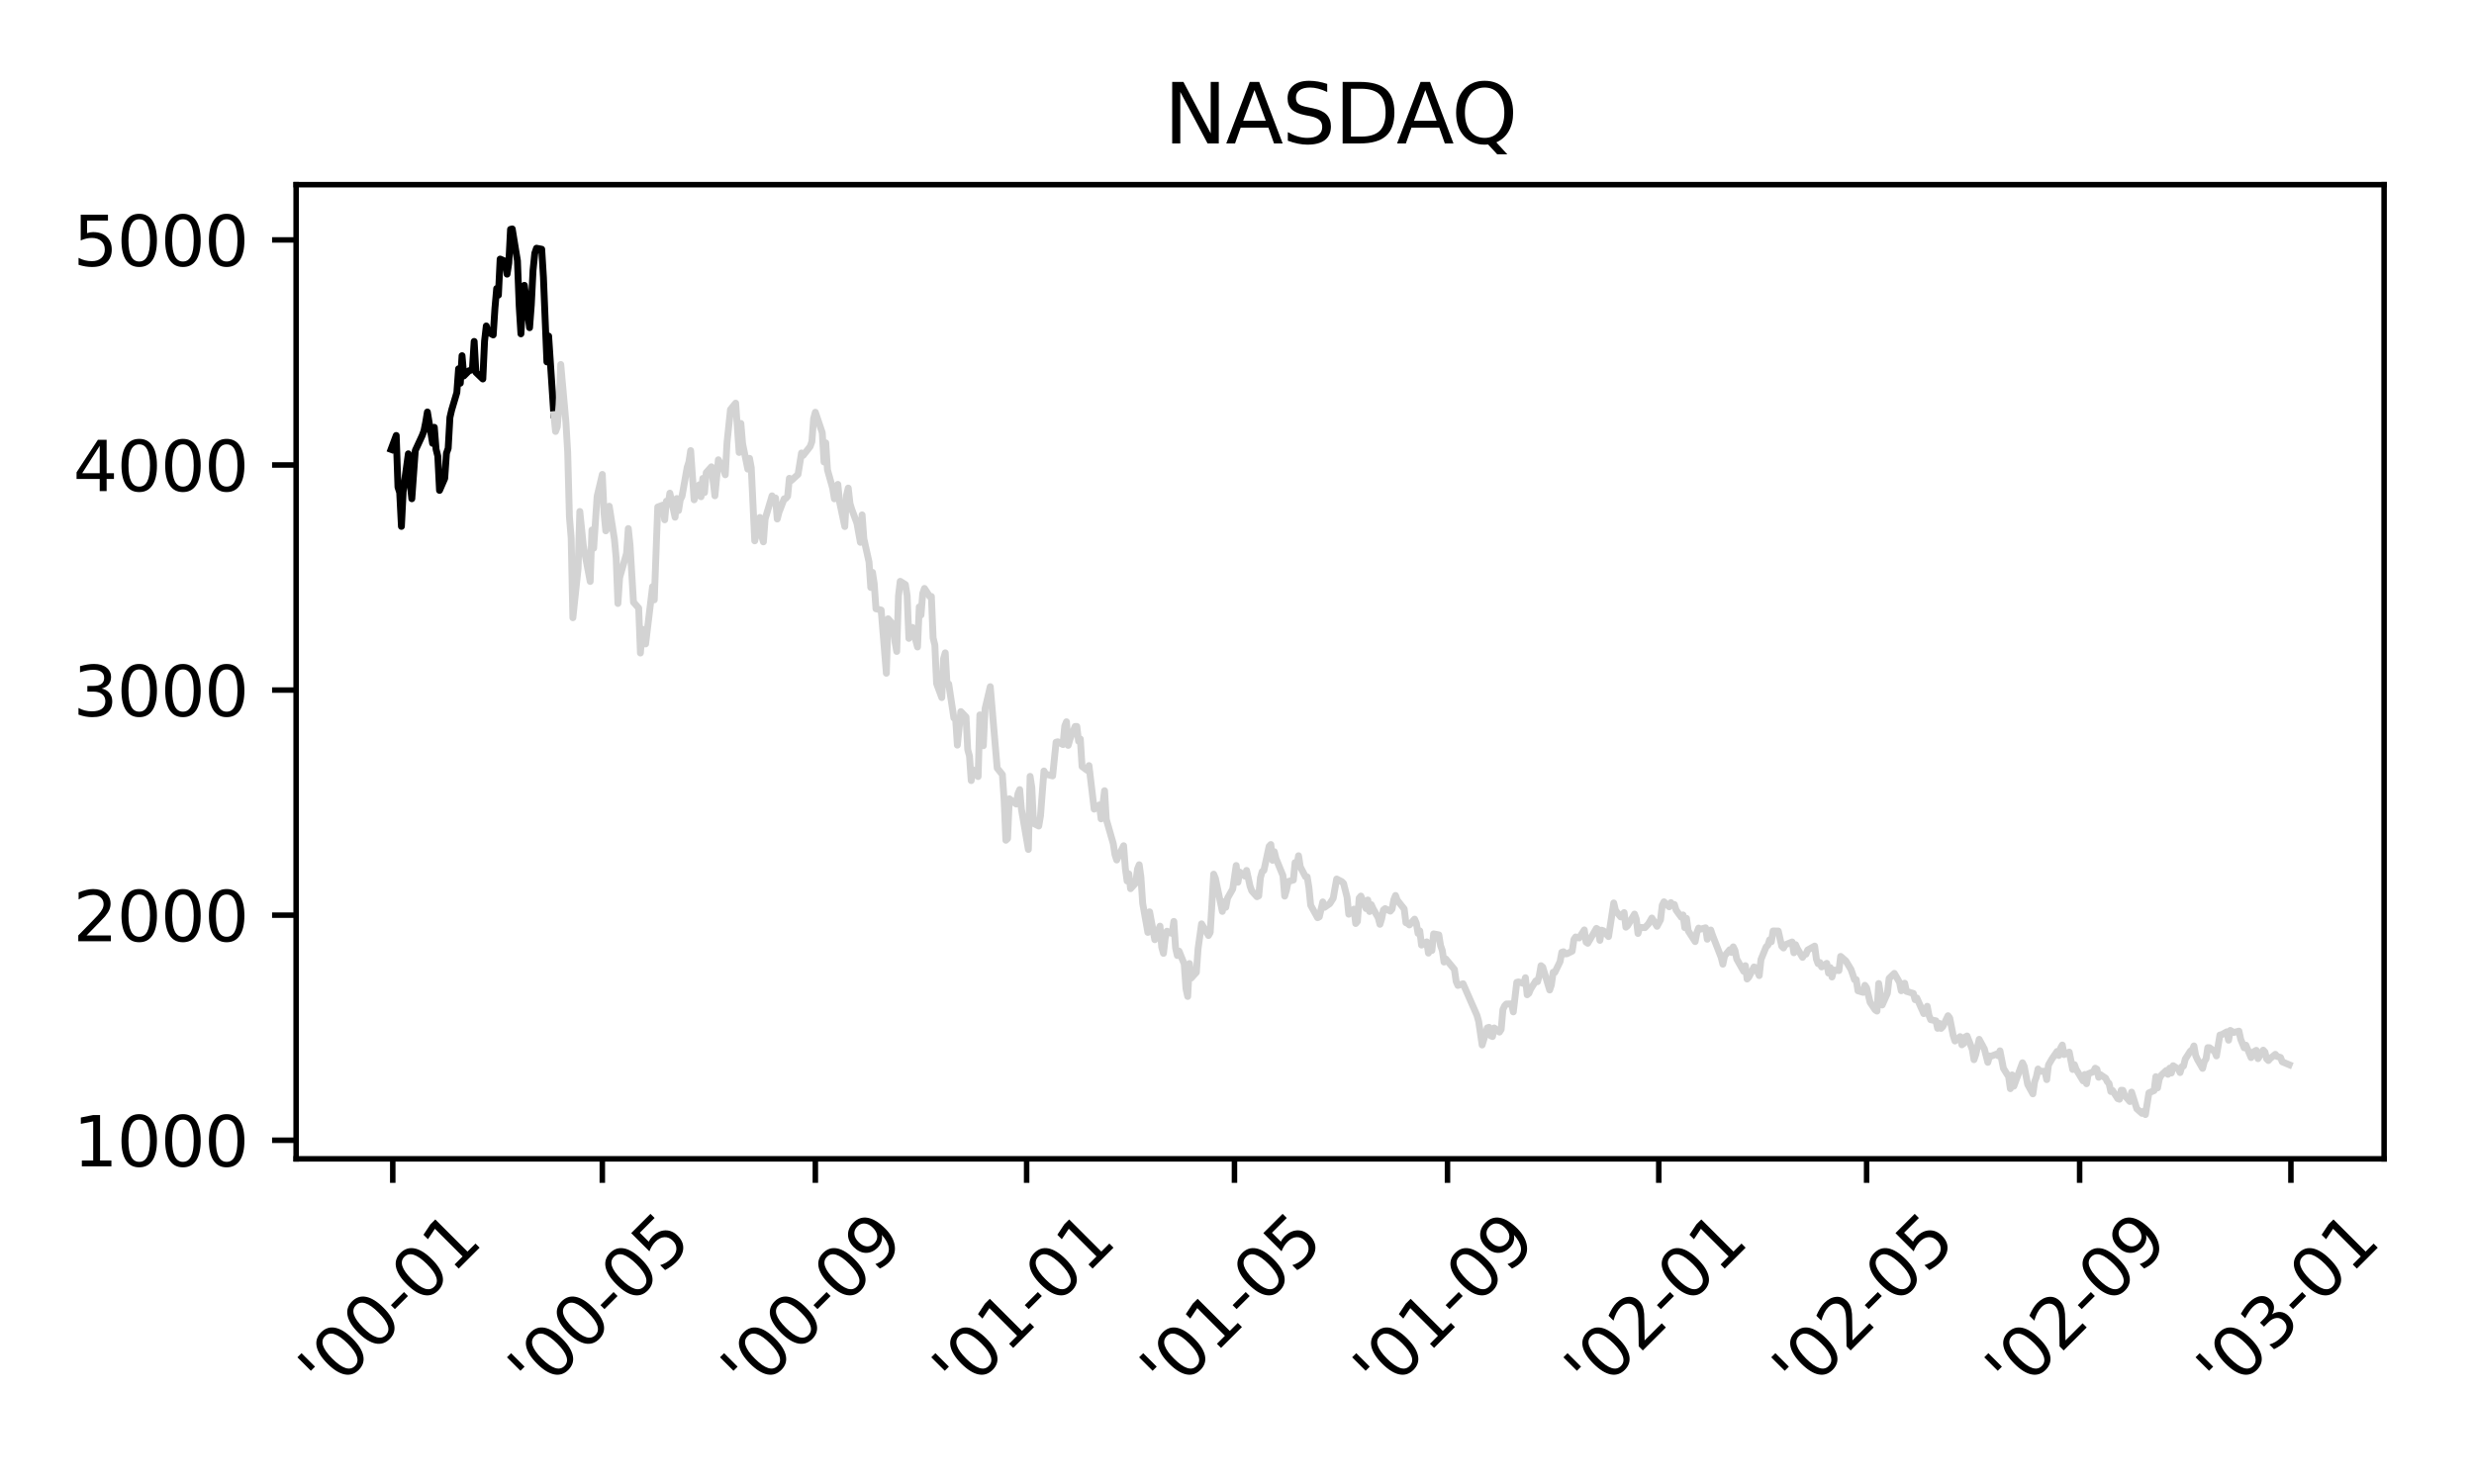 <?xml version="1.0" encoding="utf-8" standalone="no"?>
<!DOCTYPE svg PUBLIC "-//W3C//DTD SVG 1.1//EN"
  "http://www.w3.org/Graphics/SVG/1.1/DTD/svg11.dtd">
<svg xmlns:xlink="http://www.w3.org/1999/xlink" width="360pt" height="216pt" viewBox="0 0 360 216" xmlns="http://www.w3.org/2000/svg" version="1.1">
 <defs>
  <style type="text/css">*{stroke-linejoin: round; stroke-linecap: butt}</style>
 </defs>
 <g id="figure_1">
  <g id="patch_1">
   <path d="M 0 216 
L 360 216 
L 360 0 
L 0 0 
z
" style="fill: #ffffff"/>
  </g>
  <g id="axes_1">
   <g id="patch_2">
    <path d="M 43.09 168.671 
L 346.918 168.671 
L 346.918 26.88 
L 43.09 26.88 
z
" style="fill: #ffffff"/>
   </g>
   <g id="matplotlib.axis_1">
    <g id="xtick_1">
     <g id="line2d_1">
      <defs>
       <path id="m28377382d0" d="M 0 0 
L 0 3.5 
" style="stroke: #000000; stroke-width: 0.8"/>
      </defs>
      <g>
       <use xlink:href="#m28377382d0" x="57.152" y="168.671" style="stroke: #000000; stroke-width: 0.8"/>
      </g>
     </g>
     <g id="text_1">
      <!-- '00-01 -->
      <g transform="translate(47.858 203.535)rotate(-45)scale(0.1 -0.1)">
       <defs>
        <path id="DejaVuSans-27" d="M 1147 4666 
L 1147 2931 
L 616 2931 
L 616 4666 
L 1147 4666 
z
" transform="scale(0.016)"/>
        <path id="DejaVuSans-30" d="M 2034 4250 
Q 1547 4250 1301 3770 
Q 1056 3291 1056 2328 
Q 1056 1369 1301 889 
Q 1547 409 2034 409 
Q 2525 409 2770 889 
Q 3016 1369 3016 2328 
Q 3016 3291 2770 3770 
Q 2525 4250 2034 4250 
z
M 2034 4750 
Q 2819 4750 3233 4129 
Q 3647 3509 3647 2328 
Q 3647 1150 3233 529 
Q 2819 -91 2034 -91 
Q 1250 -91 836 529 
Q 422 1150 422 2328 
Q 422 3509 836 4129 
Q 1250 4750 2034 4750 
z
" transform="scale(0.016)"/>
        <path id="DejaVuSans-2d" d="M 313 2009 
L 1997 2009 
L 1997 1497 
L 313 1497 
L 313 2009 
z
" transform="scale(0.016)"/>
        <path id="DejaVuSans-31" d="M 794 531 
L 1825 531 
L 1825 4091 
L 703 3866 
L 703 4441 
L 1819 4666 
L 2450 4666 
L 2450 531 
L 3481 531 
L 3481 0 
L 794 0 
L 794 531 
z
" transform="scale(0.016)"/>
       </defs>
       <use xlink:href="#DejaVuSans-27"/>
       <use xlink:href="#DejaVuSans-30" x="27.49"/>
       <use xlink:href="#DejaVuSans-30" x="91.113"/>
       <use xlink:href="#DejaVuSans-2d" x="154.736"/>
       <use xlink:href="#DejaVuSans-30" x="190.82"/>
       <use xlink:href="#DejaVuSans-31" x="254.443"/>
      </g>
     </g>
    </g>
    <g id="xtick_2">
     <g id="line2d_2">
      <g>
       <use xlink:href="#m28377382d0" x="87.646" y="168.671" style="stroke: #000000; stroke-width: 0.8"/>
      </g>
     </g>
     <g id="text_2">
      <!-- '00-05 -->
      <g transform="translate(78.352 203.535)rotate(-45)scale(0.1 -0.1)">
       <defs>
        <path id="DejaVuSans-35" d="M 691 4666 
L 3169 4666 
L 3169 4134 
L 1269 4134 
L 1269 2991 
Q 1406 3038 1543 3061 
Q 1681 3084 1819 3084 
Q 2600 3084 3056 2656 
Q 3513 2228 3513 1497 
Q 3513 744 3044 326 
Q 2575 -91 1722 -91 
Q 1428 -91 1123 -41 
Q 819 9 494 109 
L 494 744 
Q 775 591 1075 516 
Q 1375 441 1709 441 
Q 2250 441 2565 725 
Q 2881 1009 2881 1497 
Q 2881 1984 2565 2268 
Q 2250 2553 1709 2553 
Q 1456 2553 1204 2497 
Q 953 2441 691 2322 
L 691 4666 
z
" transform="scale(0.016)"/>
       </defs>
       <use xlink:href="#DejaVuSans-27"/>
       <use xlink:href="#DejaVuSans-30" x="27.49"/>
       <use xlink:href="#DejaVuSans-30" x="91.113"/>
       <use xlink:href="#DejaVuSans-2d" x="154.736"/>
       <use xlink:href="#DejaVuSans-30" x="190.82"/>
       <use xlink:href="#DejaVuSans-35" x="254.443"/>
      </g>
     </g>
    </g>
    <g id="xtick_3">
     <g id="line2d_3">
      <g>
       <use xlink:href="#m28377382d0" x="118.644" y="168.671" style="stroke: #000000; stroke-width: 0.8"/>
      </g>
     </g>
     <g id="text_3">
      <!-- '00-09 -->
      <g transform="translate(109.35 203.535)rotate(-45)scale(0.1 -0.1)">
       <defs>
        <path id="DejaVuSans-39" d="M 703 97 
L 703 672 
Q 941 559 1184 500 
Q 1428 441 1663 441 
Q 2288 441 2617 861 
Q 2947 1281 2994 2138 
Q 2813 1869 2534 1725 
Q 2256 1581 1919 1581 
Q 1219 1581 811 2004 
Q 403 2428 403 3163 
Q 403 3881 828 4315 
Q 1253 4750 1959 4750 
Q 2769 4750 3195 4129 
Q 3622 3509 3622 2328 
Q 3622 1225 3098 567 
Q 2575 -91 1691 -91 
Q 1453 -91 1209 -44 
Q 966 3 703 97 
z
M 1959 2075 
Q 2384 2075 2632 2365 
Q 2881 2656 2881 3163 
Q 2881 3666 2632 3958 
Q 2384 4250 1959 4250 
Q 1534 4250 1286 3958 
Q 1038 3666 1038 3163 
Q 1038 2656 1286 2365 
Q 1534 2075 1959 2075 
z
" transform="scale(0.016)"/>
       </defs>
       <use xlink:href="#DejaVuSans-27"/>
       <use xlink:href="#DejaVuSans-30" x="27.49"/>
       <use xlink:href="#DejaVuSans-30" x="91.113"/>
       <use xlink:href="#DejaVuSans-2d" x="154.736"/>
       <use xlink:href="#DejaVuSans-30" x="190.82"/>
       <use xlink:href="#DejaVuSans-39" x="254.443"/>
      </g>
     </g>
    </g>
    <g id="xtick_4">
     <g id="line2d_4">
      <g>
       <use xlink:href="#m28377382d0" x="149.389" y="168.671" style="stroke: #000000; stroke-width: 0.8"/>
      </g>
     </g>
     <g id="text_4">
      <!-- '01-01 -->
      <g transform="translate(140.095 203.535)rotate(-45)scale(0.1 -0.1)">
       <use xlink:href="#DejaVuSans-27"/>
       <use xlink:href="#DejaVuSans-30" x="27.49"/>
       <use xlink:href="#DejaVuSans-31" x="91.113"/>
       <use xlink:href="#DejaVuSans-2d" x="154.736"/>
       <use xlink:href="#DejaVuSans-30" x="190.82"/>
       <use xlink:href="#DejaVuSans-31" x="254.443"/>
      </g>
     </g>
    </g>
    <g id="xtick_5">
     <g id="line2d_5">
      <g>
       <use xlink:href="#m28377382d0" x="179.631" y="168.671" style="stroke: #000000; stroke-width: 0.8"/>
      </g>
     </g>
     <g id="text_5">
      <!-- '01-05 -->
      <g transform="translate(170.337 203.535)rotate(-45)scale(0.1 -0.1)">
       <use xlink:href="#DejaVuSans-27"/>
       <use xlink:href="#DejaVuSans-30" x="27.49"/>
       <use xlink:href="#DejaVuSans-31" x="91.113"/>
       <use xlink:href="#DejaVuSans-2d" x="154.736"/>
       <use xlink:href="#DejaVuSans-30" x="190.82"/>
       <use xlink:href="#DejaVuSans-35" x="254.443"/>
      </g>
     </g>
    </g>
    <g id="xtick_6">
     <g id="line2d_6">
      <g>
       <use xlink:href="#m28377382d0" x="210.629" y="168.671" style="stroke: #000000; stroke-width: 0.8"/>
      </g>
     </g>
     <g id="text_6">
      <!-- '01-09 -->
      <g transform="translate(201.335 203.535)rotate(-45)scale(0.1 -0.1)">
       <use xlink:href="#DejaVuSans-27"/>
       <use xlink:href="#DejaVuSans-30" x="27.49"/>
       <use xlink:href="#DejaVuSans-31" x="91.113"/>
       <use xlink:href="#DejaVuSans-2d" x="154.736"/>
       <use xlink:href="#DejaVuSans-30" x="190.82"/>
       <use xlink:href="#DejaVuSans-39" x="254.443"/>
      </g>
     </g>
    </g>
    <g id="xtick_7">
     <g id="line2d_7">
      <g>
       <use xlink:href="#m28377382d0" x="241.374" y="168.671" style="stroke: #000000; stroke-width: 0.8"/>
      </g>
     </g>
     <g id="text_7">
      <!-- '02-01 -->
      <g transform="translate(232.08 203.535)rotate(-45)scale(0.1 -0.1)">
       <defs>
        <path id="DejaVuSans-32" d="M 1228 531 
L 3431 531 
L 3431 0 
L 469 0 
L 469 531 
Q 828 903 1448 1529 
Q 2069 2156 2228 2338 
Q 2531 2678 2651 2914 
Q 2772 3150 2772 3378 
Q 2772 3750 2511 3984 
Q 2250 4219 1831 4219 
Q 1534 4219 1204 4116 
Q 875 4013 500 3803 
L 500 4441 
Q 881 4594 1212 4672 
Q 1544 4750 1819 4750 
Q 2544 4750 2975 4387 
Q 3406 4025 3406 3419 
Q 3406 3131 3298 2873 
Q 3191 2616 2906 2266 
Q 2828 2175 2409 1742 
Q 1991 1309 1228 531 
z
" transform="scale(0.016)"/>
       </defs>
       <use xlink:href="#DejaVuSans-27"/>
       <use xlink:href="#DejaVuSans-30" x="27.49"/>
       <use xlink:href="#DejaVuSans-32" x="91.113"/>
       <use xlink:href="#DejaVuSans-2d" x="154.736"/>
       <use xlink:href="#DejaVuSans-30" x="190.82"/>
       <use xlink:href="#DejaVuSans-31" x="254.443"/>
      </g>
     </g>
    </g>
    <g id="xtick_8">
     <g id="line2d_8">
      <g>
       <use xlink:href="#m28377382d0" x="271.616" y="168.671" style="stroke: #000000; stroke-width: 0.8"/>
      </g>
     </g>
     <g id="text_8">
      <!-- '02-05 -->
      <g transform="translate(262.322 203.535)rotate(-45)scale(0.1 -0.1)">
       <use xlink:href="#DejaVuSans-27"/>
       <use xlink:href="#DejaVuSans-30" x="27.49"/>
       <use xlink:href="#DejaVuSans-32" x="91.113"/>
       <use xlink:href="#DejaVuSans-2d" x="154.736"/>
       <use xlink:href="#DejaVuSans-30" x="190.82"/>
       <use xlink:href="#DejaVuSans-35" x="254.443"/>
      </g>
     </g>
    </g>
    <g id="xtick_9">
     <g id="line2d_9">
      <g>
       <use xlink:href="#m28377382d0" x="302.614" y="168.671" style="stroke: #000000; stroke-width: 0.8"/>
      </g>
     </g>
     <g id="text_9">
      <!-- '02-09 -->
      <g transform="translate(293.32 203.535)rotate(-45)scale(0.1 -0.1)">
       <use xlink:href="#DejaVuSans-27"/>
       <use xlink:href="#DejaVuSans-30" x="27.49"/>
       <use xlink:href="#DejaVuSans-32" x="91.113"/>
       <use xlink:href="#DejaVuSans-2d" x="154.736"/>
       <use xlink:href="#DejaVuSans-30" x="190.82"/>
       <use xlink:href="#DejaVuSans-39" x="254.443"/>
      </g>
     </g>
    </g>
    <g id="xtick_10">
     <g id="line2d_10">
      <g>
       <use xlink:href="#m28377382d0" x="333.359" y="168.671" style="stroke: #000000; stroke-width: 0.8"/>
      </g>
     </g>
     <g id="text_10">
      <!-- '03-01 -->
      <g transform="translate(324.065 203.535)rotate(-45)scale(0.1 -0.1)">
       <defs>
        <path id="DejaVuSans-33" d="M 2597 2516 
Q 3050 2419 3304 2112 
Q 3559 1806 3559 1356 
Q 3559 666 3084 287 
Q 2609 -91 1734 -91 
Q 1441 -91 1130 -33 
Q 819 25 488 141 
L 488 750 
Q 750 597 1062 519 
Q 1375 441 1716 441 
Q 2309 441 2620 675 
Q 2931 909 2931 1356 
Q 2931 1769 2642 2001 
Q 2353 2234 1838 2234 
L 1294 2234 
L 1294 2753 
L 1863 2753 
Q 2328 2753 2575 2939 
Q 2822 3125 2822 3475 
Q 2822 3834 2567 4026 
Q 2313 4219 1838 4219 
Q 1578 4219 1281 4162 
Q 984 4106 628 3988 
L 628 4550 
Q 988 4650 1302 4700 
Q 1616 4750 1894 4750 
Q 2613 4750 3031 4423 
Q 3450 4097 3450 3541 
Q 3450 3153 3228 2886 
Q 3006 2619 2597 2516 
z
" transform="scale(0.016)"/>
       </defs>
       <use xlink:href="#DejaVuSans-27"/>
       <use xlink:href="#DejaVuSans-30" x="27.49"/>
       <use xlink:href="#DejaVuSans-33" x="91.113"/>
       <use xlink:href="#DejaVuSans-2d" x="154.736"/>
       <use xlink:href="#DejaVuSans-30" x="190.82"/>
       <use xlink:href="#DejaVuSans-31" x="254.443"/>
      </g>
     </g>
    </g>
   </g>
   <g id="matplotlib.axis_2">
    <g id="ytick_1">
     <g id="line2d_11">
      <defs>
       <path id="mc769e30292" d="M 0 0 
L -3.5 0 
" style="stroke: #000000; stroke-width: 0.8"/>
      </defs>
      <g>
       <use xlink:href="#mc769e30292" x="43.09" y="165.965" style="stroke: #000000; stroke-width: 0.8"/>
      </g>
     </g>
     <g id="text_11">
      <!-- 1000 -->
      <g transform="translate(10.64 169.764)scale(0.1 -0.1)">
       <use xlink:href="#DejaVuSans-31"/>
       <use xlink:href="#DejaVuSans-30" x="63.623"/>
       <use xlink:href="#DejaVuSans-30" x="127.246"/>
       <use xlink:href="#DejaVuSans-30" x="190.869"/>
      </g>
     </g>
    </g>
    <g id="ytick_2">
     <g id="line2d_12">
      <g>
       <use xlink:href="#mc769e30292" x="43.09" y="133.203" style="stroke: #000000; stroke-width: 0.8"/>
      </g>
     </g>
     <g id="text_12">
      <!-- 2000 -->
      <g transform="translate(10.64 137.002)scale(0.1 -0.1)">
       <use xlink:href="#DejaVuSans-32"/>
       <use xlink:href="#DejaVuSans-30" x="63.623"/>
       <use xlink:href="#DejaVuSans-30" x="127.246"/>
       <use xlink:href="#DejaVuSans-30" x="190.869"/>
      </g>
     </g>
    </g>
    <g id="ytick_3">
     <g id="line2d_13">
      <g>
       <use xlink:href="#mc769e30292" x="43.09" y="100.441" style="stroke: #000000; stroke-width: 0.8"/>
      </g>
     </g>
     <g id="text_13">
      <!-- 3000 -->
      <g transform="translate(10.64 104.24)scale(0.1 -0.1)">
       <use xlink:href="#DejaVuSans-33"/>
       <use xlink:href="#DejaVuSans-30" x="63.623"/>
       <use xlink:href="#DejaVuSans-30" x="127.246"/>
       <use xlink:href="#DejaVuSans-30" x="190.869"/>
      </g>
     </g>
    </g>
    <g id="ytick_4">
     <g id="line2d_14">
      <g>
       <use xlink:href="#mc769e30292" x="43.09" y="67.68" style="stroke: #000000; stroke-width: 0.8"/>
      </g>
     </g>
     <g id="text_14">
      <!-- 4000 -->
      <g transform="translate(10.64 71.479)scale(0.1 -0.1)">
       <defs>
        <path id="DejaVuSans-34" d="M 2419 4116 
L 825 1625 
L 2419 1625 
L 2419 4116 
z
M 2253 4666 
L 3047 4666 
L 3047 1625 
L 3713 1625 
L 3713 1100 
L 3047 1100 
L 3047 0 
L 2419 0 
L 2419 1100 
L 313 1100 
L 313 1709 
L 2253 4666 
z
" transform="scale(0.016)"/>
       </defs>
       <use xlink:href="#DejaVuSans-34"/>
       <use xlink:href="#DejaVuSans-30" x="63.623"/>
       <use xlink:href="#DejaVuSans-30" x="127.246"/>
       <use xlink:href="#DejaVuSans-30" x="190.869"/>
      </g>
     </g>
    </g>
    <g id="ytick_5">
     <g id="line2d_15">
      <g>
       <use xlink:href="#mc769e30292" x="43.09" y="34.918" style="stroke: #000000; stroke-width: 0.8"/>
      </g>
     </g>
     <g id="text_15">
      <!-- 5000 -->
      <g transform="translate(10.64 38.717)scale(0.1 -0.1)">
       <use xlink:href="#DejaVuSans-35"/>
       <use xlink:href="#DejaVuSans-30" x="63.623"/>
       <use xlink:href="#DejaVuSans-30" x="127.246"/>
       <use xlink:href="#DejaVuSans-30" x="190.869"/>
      </g>
     </g>
    </g>
   </g>
   <g id="line2d_16">
    <path d="M 56.9 65.409 
L 57.656 63.383 
L 57.908 70.9 
L 58.16 71.692 
L 58.412 76.619 
L 58.664 71.525 
L 59.42 66.052 
L 59.673 70.262 
L 59.925 72.593 
L 60.177 69.081 
L 60.429 65.574 
L 61.437 63.394 
L 61.689 62.723 
L 61.941 61.471 
L 62.193 59.968 
L 62.949 64.532 
L 63.201 62.195 
L 63.453 65.389 
L 63.705 66.384 
L 63.957 71.379 
L 64.713 69.634 
L 64.965 65.977 
L 65.217 65.257 
L 65.469 60.768 
L 65.721 59.681 
L 66.477 57.138 
L 66.729 53.674 
L 66.981 55.779 
L 67.233 51.77 
L 67.485 54.724 
L 68.241 53.967 
L 68.493 53.894 
L 68.745 53.669 
L 68.997 49.696 
L 69.249 54.19 
L 70.257 55.161 
L 70.509 49.65 
L 70.761 47.444 
L 71.013 48.334 
L 71.769 48.748 
L 72.021 44.855 
L 72.273 41.992 
L 72.525 42.961 
L 72.777 37.71 
L 73.533 38.035 
L 73.785 39.903 
L 74.037 38.284 
L 74.289 33.383 
L 74.541 33.325 
L 75.297 37.957 
L 75.549 44.529 
L 75.801 48.592 
L 76.053 44.177 
L 76.305 41.532 
L 77.061 47.695 
L 77.313 44.364 
L 77.565 39.349 
L 77.818 36.864 
L 78.07 36.129 
L 78.826 36.276 
L 79.078 40.36 
L 79.33 46.559 
L 79.582 52.678 
L 79.834 48.913 
L 80.59 60.351 
" clip-path="url(#p73aa1b3437)" style="fill: none; stroke: #000000; stroke-linecap: square"/>
   </g>
   <g id="line2d_17">
    <path d="M 80.59 60.351 
L 80.842 62.802 
L 81.094 62.136 
L 81.346 58.914 
L 81.598 53.053 
L 82.354 61.514 
L 82.606 65.848 
L 82.858 75.227 
L 83.11 78.269 
L 83.362 89.915 
L 84.118 82.777 
L 84.37 74.443 
L 84.874 79.347 
L 85.882 84.634 
L 86.134 77.14 
L 86.386 79.798 
L 86.89 72.245 
L 87.646 69.053 
L 87.898 74.709 
L 88.15 77.269 
L 88.402 76.845 
L 88.654 73.681 
L 89.41 78.511 
L 89.662 81.275 
L 89.914 87.837 
L 90.166 84.074 
L 91.174 80.534 
L 91.426 76.932 
L 91.678 79.311 
L 92.182 87.651 
L 92.938 88.509 
L 93.19 95.05 
L 93.442 91.576 
L 93.694 93.714 
L 93.946 93.722 
L 94.954 85.388 
L 95.206 87.307 
L 95.71 73.794 
L 96.467 73.519 
L 96.719 75.661 
L 96.971 72.946 
L 97.223 73.395 
L 97.475 71.78 
L 98.231 75.283 
L 98.483 72.559 
L 98.735 74.317 
L 98.987 72.733 
L 99.239 72.248 
L 99.995 68.013 
L 100.247 67.242 
L 100.499 65.583 
L 101.003 72.747 
L 101.759 70.559 
L 102.011 72.3 
L 102.263 69.634 
L 102.515 71.702 
L 102.767 68.79 
L 103.523 67.944 
L 104.027 72.165 
L 104.531 66.92 
L 105.287 68.325 
L 105.539 69.107 
L 105.791 64.417 
L 106.295 59.614 
L 107.051 58.681 
L 107.555 65.857 
L 107.807 61.633 
L 108.059 64.585 
L 108.815 68.283 
L 109.067 66.711 
L 109.319 68.082 
L 109.823 78.72 
L 110.579 75.313 
L 110.831 77.982 
L 111.083 78.869 
L 111.335 75.546 
L 112.343 72.168 
L 112.595 72.641 
L 112.847 72.479 
L 113.099 75.543 
L 113.351 74.577 
L 114.107 72.604 
L 114.36 72.539 
L 114.612 72.227 
L 114.864 69.617 
L 115.116 69.962 
L 116.124 69.049 
L 116.628 65.934 
L 116.88 66.281 
L 117.888 64.988 
L 118.14 64.279 
L 118.392 60.919 
L 118.644 60.003 
L 119.652 62.989 
L 119.904 67.243 
L 120.156 64.457 
L 120.408 68.387 
L 121.164 71.075 
L 121.416 72.61 
L 121.668 71.156 
L 121.92 70.502 
L 122.172 73.078 
L 122.928 76.639 
L 123.18 72.081 
L 123.432 71.04 
L 123.684 73.286 
L 123.936 74.109 
L 124.692 76.158 
L 125.196 78.94 
L 125.448 74.942 
L 125.7 78.399 
L 126.456 81.803 
L 126.708 85.508 
L 126.96 83.304 
L 127.212 84.974 
L 127.464 88.614 
L 128.22 88.793 
L 128.724 94.921 
L 128.976 97.995 
L 129.228 90.063 
L 129.984 90.931 
L 130.236 93.432 
L 130.488 94.821 
L 130.74 86.727 
L 130.992 84.613 
L 131.748 85.086 
L 132 86.688 
L 132.252 92.92 
L 132.504 91.524 
L 132.757 91.322 
L 133.513 94.171 
L 133.765 88.332 
L 134.017 89.519 
L 134.269 86.386 
L 134.521 85.647 
L 135.277 86.806 
L 135.529 86.819 
L 135.781 92.85 
L 136.033 93.877 
L 136.285 99.492 
L 137.041 101.532 
L 137.293 95.911 
L 137.545 95.02 
L 137.797 99.397 
L 138.049 99.55 
L 138.805 104.516 
L 139.057 104.653 
L 139.309 108.457 
L 139.813 103.574 
L 140.569 104.357 
L 140.821 109.124 
L 141.073 110.043 
L 141.325 113.614 
L 141.577 112.062 
L 142.333 113.03 
L 142.585 104.052 
L 142.837 107.108 
L 143.089 108.545 
L 143.341 103.146 
L 144.097 99.947 
L 145.105 111.801 
L 145.861 112.743 
L 146.113 116.438 
L 146.365 122.301 
L 146.617 122.06 
L 146.869 116.264 
L 147.877 117.034 
L 148.129 115.533 
L 148.381 114.93 
L 148.633 117.788 
L 149.641 123.641 
L 149.893 112.999 
L 150.145 114.633 
L 150.397 119.848 
L 151.154 120.232 
L 151.406 118.745 
L 151.91 112.217 
L 152.162 112.678 
L 153.17 112.938 
L 153.674 108.026 
L 153.926 107.964 
L 154.682 108.373 
L 154.934 105.67 
L 155.186 105.056 
L 155.438 108.491 
L 155.69 107.606 
L 156.446 105.738 
L 156.698 105.737 
L 156.95 107.887 
L 157.202 107.557 
L 157.454 111.564 
L 158.21 112.13 
L 158.462 111.433 
L 159.218 117.773 
L 159.974 117.161 
L 160.226 119.19 
L 160.73 115.089 
L 160.982 119.267 
L 161.99 122.773 
L 162.242 124.392 
L 162.494 125.178 
L 163.502 123.096 
L 163.754 126.394 
L 164.006 128.229 
L 164.258 127.195 
L 164.51 129.349 
L 165.266 128.521 
L 165.518 126.505 
L 165.77 125.867 
L 166.022 127.675 
L 166.274 131.474 
L 167.03 135.713 
L 167.282 132.719 
L 168.038 136.777 
L 168.794 134.802 
L 169.046 137.873 
L 169.299 138.765 
L 169.551 136.554 
L 169.803 135.539 
L 170.559 135.873 
L 170.811 134.113 
L 171.063 137.982 
L 171.315 139.081 
L 171.567 138.436 
L 172.323 140.313 
L 172.575 143.916 
L 172.827 145.036 
L 173.079 140.247 
L 173.331 142.364 
L 174.087 141.534 
L 174.339 138.051 
L 174.843 134.467 
L 175.851 136.166 
L 176.103 135.718 
L 176.607 127.236 
L 176.859 127.849 
L 177.867 132.659 
L 178.119 131.244 
L 178.371 132.06 
L 178.623 130.724 
L 179.379 129.395 
L 179.883 125.976 
L 180.135 128.413 
L 180.387 126.928 
L 181.143 127.516 
L 181.395 126.691 
L 181.899 128.981 
L 182.151 129.683 
L 182.907 130.519 
L 183.159 130.399 
L 183.411 127.75 
L 183.663 126.858 
L 183.915 126.687 
L 184.671 123.191 
L 184.923 122.921 
L 185.175 125.226 
L 185.427 123.963 
L 185.679 124.979 
L 186.687 127.452 
L 186.939 130.435 
L 187.191 129.583 
L 187.444 128.307 
L 188.2 128.094 
L 188.452 125.548 
L 188.704 126.07 
L 188.956 124.554 
L 189.208 126.156 
L 189.964 127.608 
L 190.216 127.635 
L 190.468 129.217 
L 190.72 131.759 
L 191.728 133.575 
L 191.98 133.443 
L 192.484 131.278 
L 192.736 132.062 
L 193.492 131.536 
L 193.996 130.754 
L 194.5 127.943 
L 195.256 128.331 
L 195.508 128.59 
L 196.012 130.578 
L 196.264 133.067 
L 197.02 132.328 
L 197.272 134.422 
L 197.524 134.119 
L 197.776 130.722 
L 198.028 130.425 
L 198.784 132.249 
L 199.036 130.997 
L 199.288 132.673 
L 199.54 131.677 
L 199.792 132.241 
L 200.548 133.578 
L 200.8 134.538 
L 201.052 133.717 
L 201.304 132.451 
L 201.556 132.251 
L 202.312 132.618 
L 202.564 132.314 
L 202.816 130.963 
L 203.068 130.34 
L 203.32 131.03 
L 204.328 132.292 
L 204.58 134.305 
L 204.832 134.405 
L 205.084 134.629 
L 205.841 133.784 
L 206.093 134.365 
L 206.345 135.86 
L 206.597 135.486 
L 206.849 137.56 
L 207.605 137.09 
L 207.857 138.73 
L 208.109 137.789 
L 208.361 138.347 
L 208.613 135.929 
L 209.369 136.073 
L 209.621 137.626 
L 209.873 138.341 
L 210.125 140.028 
L 210.377 139.577 
L 211.637 141.098 
L 211.889 142.847 
L 212.141 143.434 
L 212.897 143.183 
L 214.913 147.779 
L 215.165 148.673 
L 215.669 152.1 
L 216.425 149.603 
L 216.677 149.53 
L 216.929 150.762 
L 217.181 150.871 
L 217.433 149.623 
L 218.189 150.224 
L 218.441 149.835 
L 218.693 146.936 
L 218.945 146.396 
L 219.197 146.134 
L 219.953 146.113 
L 220.205 147.284 
L 220.709 142.983 
L 220.961 142.92 
L 221.717 143.152 
L 221.969 142.308 
L 222.221 144.789 
L 222.473 144.58 
L 222.725 143.971 
L 223.481 142.767 
L 223.733 142.886 
L 223.986 141.998 
L 224.238 140.559 
L 224.49 140.772 
L 225.498 144.099 
L 225.75 143.352 
L 226.002 141.515 
L 226.254 141.533 
L 227.01 139.963 
L 227.262 138.606 
L 227.514 138.526 
L 227.766 138.845 
L 228.018 138.822 
L 228.774 138.441 
L 229.026 136.738 
L 229.278 136.375 
L 229.782 136.526 
L 230.538 135.351 
L 230.79 137.118 
L 231.042 137.297 
L 232.302 135.128 
L 232.554 135.301 
L 232.806 136.873 
L 233.058 135.389 
L 233.31 135.477 
L 234.066 136.319 
L 234.822 131.425 
L 235.074 132.506 
L 235.83 133.461 
L 236.334 132.83 
L 236.586 134.955 
L 236.838 134.737 
L 237.846 133.047 
L 238.098 133.763 
L 238.35 135.872 
L 238.602 134.978 
L 239.358 135.022 
L 239.862 134.49 
L 240.366 133.62 
L 241.122 134.828 
L 241.626 133.883 
L 241.878 131.753 
L 242.13 131.258 
L 242.887 131.987 
L 243.139 131.377 
L 243.391 131.732 
L 243.643 131.655 
L 243.895 132.467 
L 244.651 133.506 
L 244.903 133.173 
L 245.155 135.023 
L 245.407 133.667 
L 245.659 135.485 
L 246.667 137.051 
L 246.919 135.746 
L 247.171 135.084 
L 247.423 135.244 
L 248.179 135.041 
L 248.431 136.709 
L 248.935 135.364 
L 249.187 136.111 
L 250.447 139.339 
L 250.699 140.341 
L 250.951 139.137 
L 251.707 138.227 
L 251.959 138.634 
L 252.211 137.817 
L 252.463 138.334 
L 252.715 139.585 
L 253.723 141.373 
L 253.975 140.556 
L 254.227 142.499 
L 254.479 142.227 
L 255.235 140.742 
L 255.487 140.841 
L 255.991 142 
L 256.243 139.665 
L 256.999 137.812 
L 257.251 137.583 
L 257.503 136.794 
L 257.755 137.081 
L 258.007 135.507 
L 258.763 135.513 
L 259.267 137.723 
L 259.519 137.982 
L 259.771 137.518 
L 260.78 137.106 
L 261.032 138.678 
L 261.284 137.5 
L 261.536 138.072 
L 262.292 139.346 
L 262.544 138.963 
L 262.796 138.879 
L 263.048 138.27 
L 264.056 137.704 
L 264.308 139.611 
L 264.56 140.268 
L 264.812 140.091 
L 265.064 140.737 
L 265.82 140.218 
L 266.072 141.637 
L 266.324 140.834 
L 266.576 142.205 
L 266.828 141.191 
L 267.584 141.27 
L 267.836 139.205 
L 268.592 139.859 
L 269.348 141.109 
L 269.852 142.594 
L 270.104 142.583 
L 270.356 144.214 
L 271.112 144.442 
L 271.364 143.417 
L 271.616 143.768 
L 272.12 145.881 
L 272.876 147.013 
L 273.128 147.165 
L 273.38 143.153 
L 273.884 146.28 
L 274.64 144.586 
L 274.892 142.407 
L 275.648 141.675 
L 276.404 142.979 
L 276.656 144.205 
L 276.908 143.901 
L 277.16 143.109 
L 277.412 144.293 
L 278.42 144.598 
L 278.672 145.509 
L 278.925 145.262 
L 279.933 147.534 
L 280.437 146.463 
L 280.689 147.786 
L 280.941 148.421 
L 281.697 148.578 
L 281.949 149.676 
L 282.201 148.957 
L 282.453 149.686 
L 282.705 149.428 
L 283.461 147.838 
L 283.713 148.176 
L 284.217 150.739 
L 284.469 151.518 
L 285.225 150.883 
L 285.477 152.074 
L 285.729 151.899 
L 285.981 150.92 
L 286.233 150.789 
L 286.989 152.735 
L 287.241 154.242 
L 287.493 153.51 
L 287.997 151.276 
L 288.753 152.676 
L 289.257 154.629 
L 289.509 153.698 
L 289.761 153.728 
L 290.517 153.429 
L 290.769 153.67 
L 291.021 152.95 
L 291.525 155.509 
L 292.281 156.705 
L 292.533 158.461 
L 292.785 156.456 
L 293.037 158.099 
L 294.297 154.688 
L 294.549 155.21 
L 295.053 157.842 
L 295.809 159.215 
L 296.061 157.461 
L 296.313 156.762 
L 296.565 155.595 
L 296.817 155.936 
L 297.574 155.912 
L 297.826 157.143 
L 298.078 155.012 
L 298.582 154.137 
L 299.338 153.039 
L 299.59 153.627 
L 299.842 152.557 
L 300.094 152.108 
L 300.346 153.495 
L 301.102 153.131 
L 301.606 155.665 
L 301.858 154.964 
L 302.11 155.65 
L 303.118 157.321 
L 303.37 156.388 
L 303.622 157.741 
L 303.874 156.29 
L 304.63 155.985 
L 304.882 155.478 
L 305.134 155.63 
L 305.386 156.802 
L 305.638 156.418 
L 306.394 156.926 
L 306.646 157.449 
L 306.898 157.704 
L 307.15 158.873 
L 307.402 158.721 
L 308.158 159.906 
L 308.41 159.996 
L 308.662 158.682 
L 308.914 158.704 
L 309.166 159.44 
L 309.922 160.328 
L 310.174 158.963 
L 310.93 161.381 
L 311.686 162.053 
L 311.938 161.731 
L 312.19 162.226 
L 312.694 159.069 
L 313.45 158.74 
L 313.702 156.711 
L 313.954 158.35 
L 314.206 157.044 
L 314.458 156.534 
L 315.214 155.819 
L 315.467 156.372 
L 315.719 155.473 
L 315.971 156.178 
L 316.223 155.116 
L 316.979 155.617 
L 317.231 156.118 
L 317.483 155.26 
L 317.735 155.161 
L 317.987 154.147 
L 318.743 152.973 
L 318.995 152.822 
L 319.247 152.238 
L 319.499 153.623 
L 319.751 154.194 
L 320.507 155.507 
L 320.759 154.512 
L 321.011 154.127 
L 321.263 152.483 
L 321.515 152.495 
L 322.271 153.067 
L 322.523 153.695 
L 323.027 150.647 
L 323.279 150.608 
L 324.035 150.177 
L 324.287 151.404 
L 324.539 149.979 
L 325.043 150.279 
L 325.799 150.082 
L 326.051 151.256 
L 326.555 152.508 
L 326.807 152.125 
L 327.563 153.936 
L 327.815 153.163 
L 328.319 152.875 
L 328.571 154.091 
L 329.327 152.849 
L 329.579 153.12 
L 329.831 154.121 
L 330.083 154.364 
L 330.335 154.07 
L 331.091 153.46 
L 331.343 153.762 
L 331.847 153.912 
L 332.099 154.553 
L 333.107 154.973 
L 333.107 154.973 
" clip-path="url(#p73aa1b3437)" style="fill: none; stroke: #d3d3d3; stroke-linecap: square"/>
   </g>
   <g id="patch_3">
    <path d="M 43.09 168.671 
L 43.09 26.88 
" style="fill: none; stroke: #000000; stroke-width: 0.8; stroke-linejoin: miter; stroke-linecap: square"/>
   </g>
   <g id="patch_4">
    <path d="M 346.918 168.671 
L 346.918 26.88 
" style="fill: none; stroke: #000000; stroke-width: 0.8; stroke-linejoin: miter; stroke-linecap: square"/>
   </g>
   <g id="patch_5">
    <path d="M 43.09 168.671 
L 346.918 168.671 
" style="fill: none; stroke: #000000; stroke-width: 0.8; stroke-linejoin: miter; stroke-linecap: square"/>
   </g>
   <g id="patch_6">
    <path d="M 43.09 26.88 
L 346.918 26.88 
" style="fill: none; stroke: #000000; stroke-width: 0.8; stroke-linejoin: miter; stroke-linecap: square"/>
   </g>
   <g id="text_16">
    <!-- NASDAQ -->
    <g transform="translate(169.364 20.88)scale(0.12 -0.12)">
     <defs>
      <path id="DejaVuSans-4e" d="M 628 4666 
L 1478 4666 
L 3547 763 
L 3547 4666 
L 4159 4666 
L 4159 0 
L 3309 0 
L 1241 3903 
L 1241 0 
L 628 0 
L 628 4666 
z
" transform="scale(0.016)"/>
      <path id="DejaVuSans-41" d="M 2188 4044 
L 1331 1722 
L 3047 1722 
L 2188 4044 
z
M 1831 4666 
L 2547 4666 
L 4325 0 
L 3669 0 
L 3244 1197 
L 1141 1197 
L 716 0 
L 50 0 
L 1831 4666 
z
" transform="scale(0.016)"/>
      <path id="DejaVuSans-53" d="M 3425 4513 
L 3425 3897 
Q 3066 4069 2747 4153 
Q 2428 4238 2131 4238 
Q 1616 4238 1336 4038 
Q 1056 3838 1056 3469 
Q 1056 3159 1242 3001 
Q 1428 2844 1947 2747 
L 2328 2669 
Q 3034 2534 3370 2195 
Q 3706 1856 3706 1288 
Q 3706 609 3251 259 
Q 2797 -91 1919 -91 
Q 1588 -91 1214 -16 
Q 841 59 441 206 
L 441 856 
Q 825 641 1194 531 
Q 1563 422 1919 422 
Q 2459 422 2753 634 
Q 3047 847 3047 1241 
Q 3047 1584 2836 1778 
Q 2625 1972 2144 2069 
L 1759 2144 
Q 1053 2284 737 2584 
Q 422 2884 422 3419 
Q 422 4038 858 4394 
Q 1294 4750 2059 4750 
Q 2388 4750 2728 4690 
Q 3069 4631 3425 4513 
z
" transform="scale(0.016)"/>
      <path id="DejaVuSans-44" d="M 1259 4147 
L 1259 519 
L 2022 519 
Q 2988 519 3436 956 
Q 3884 1394 3884 2338 
Q 3884 3275 3436 3711 
Q 2988 4147 2022 4147 
L 1259 4147 
z
M 628 4666 
L 1925 4666 
Q 3281 4666 3915 4102 
Q 4550 3538 4550 2338 
Q 4550 1131 3912 565 
Q 3275 0 1925 0 
L 628 0 
L 628 4666 
z
" transform="scale(0.016)"/>
      <path id="DejaVuSans-51" d="M 2522 4238 
Q 1834 4238 1429 3725 
Q 1025 3213 1025 2328 
Q 1025 1447 1429 934 
Q 1834 422 2522 422 
Q 3209 422 3611 934 
Q 4013 1447 4013 2328 
Q 4013 3213 3611 3725 
Q 3209 4238 2522 4238 
z
M 3406 84 
L 4238 -825 
L 3475 -825 
L 2784 -78 
Q 2681 -84 2626 -87 
Q 2572 -91 2522 -91 
Q 1538 -91 948 567 
Q 359 1225 359 2328 
Q 359 3434 948 4092 
Q 1538 4750 2522 4750 
Q 3503 4750 4090 4092 
Q 4678 3434 4678 2328 
Q 4678 1516 4351 937 
Q 4025 359 3406 84 
z
" transform="scale(0.016)"/>
     </defs>
     <use xlink:href="#DejaVuSans-4e"/>
     <use xlink:href="#DejaVuSans-41" x="74.805"/>
     <use xlink:href="#DejaVuSans-53" x="143.213"/>
     <use xlink:href="#DejaVuSans-44" x="206.689"/>
     <use xlink:href="#DejaVuSans-41" x="281.941"/>
     <use xlink:href="#DejaVuSans-51" x="348.6"/>
    </g>
   </g>
  </g>
 </g>
 <defs>
  <clipPath id="p73aa1b3437">
   <rect x="43.09" y="26.88" width="303.828" height="141.791"/>
  </clipPath>
 </defs>
</svg>
